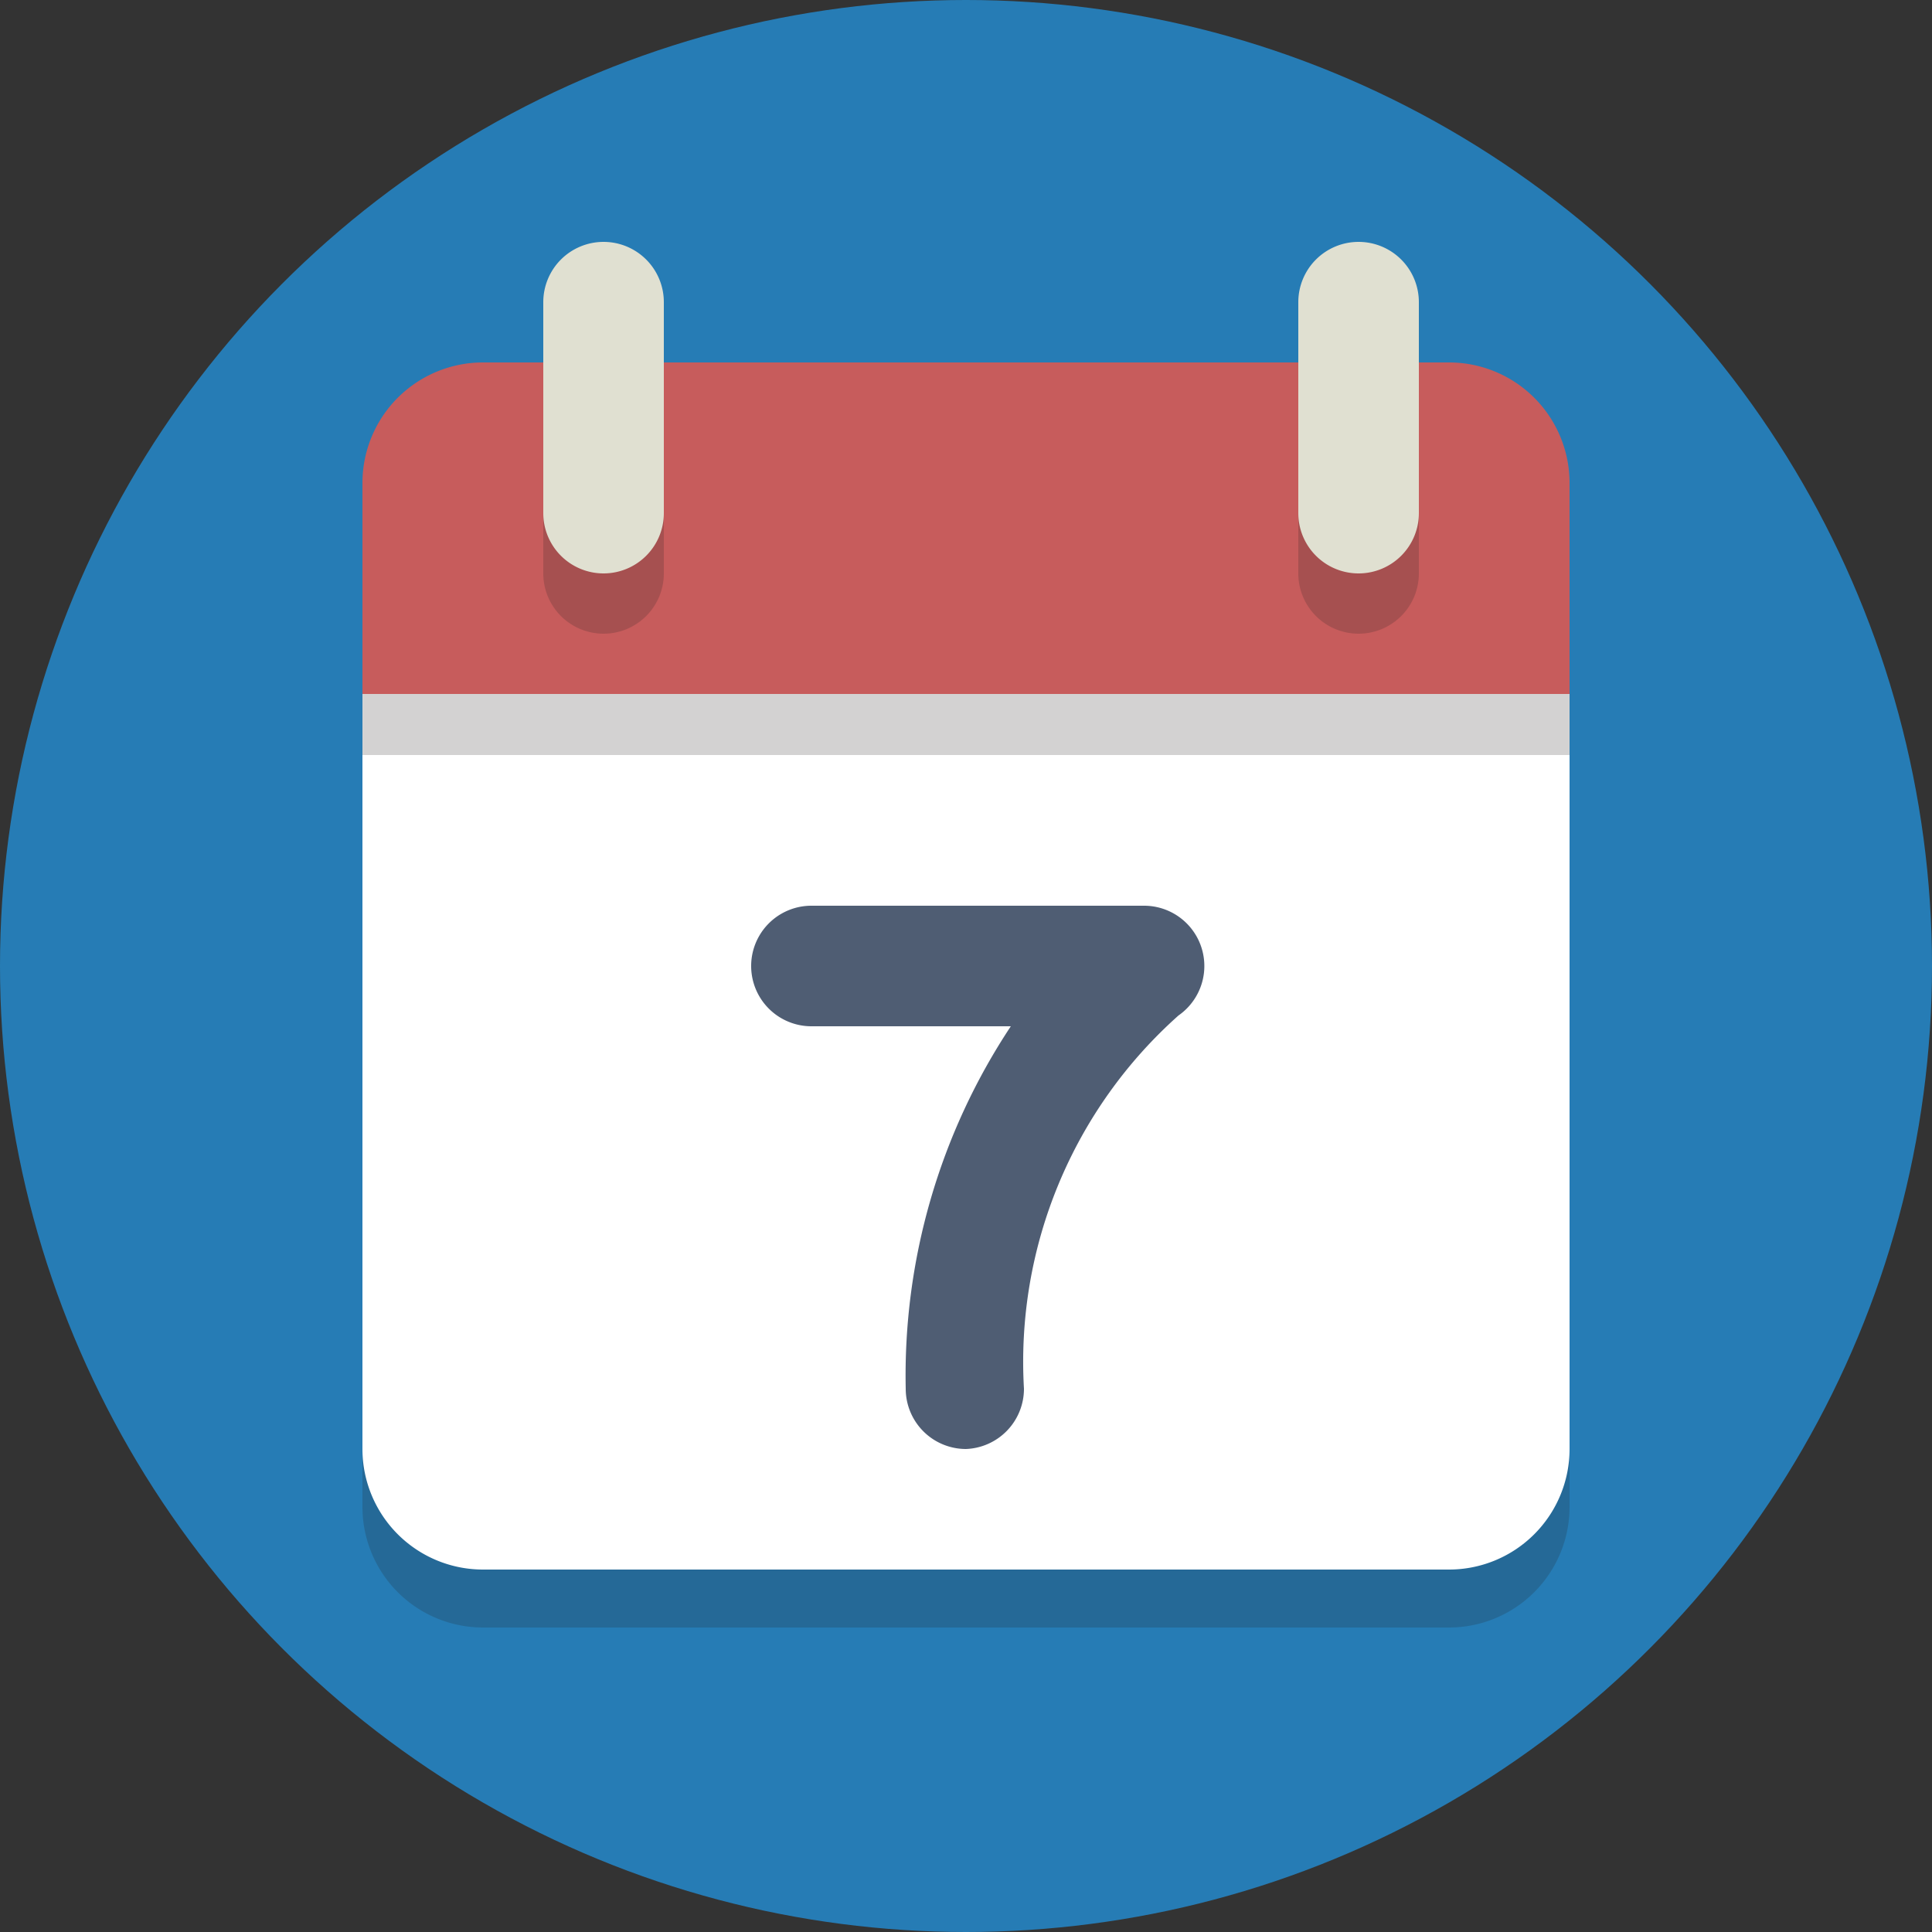 <svg id="Capa_1" data-name="Capa 1" xmlns="http://www.w3.org/2000/svg" viewBox="0 0 25 25"><rect x="0" y="0" width="25" height="25" fill="#333333" stroke="none"/><defs><style>.cls-1{fill:#267cb5;}.cls-2{opacity:0.2;}.cls-3{fill:#231f20;}.cls-4{fill:#fff;}.cls-5{fill:#c75c5c;}.cls-6{fill:#4f5d73;}.cls-7{fill:#e0e0d1;}</style></defs><title>calendario</title><g id="date"><circle class="cls-1" cx="12.5" cy="12.5" r="12.5"/><g class="cls-2"><path class="cls-3" d="M5.19,9.27V19a1.56,1.56,0,0,0,1.56,1.56h12.5A1.56,1.56,0,0,0,20.81,19V9.27Z" transform="translate(-0.5 0.5)"/></g><path class="cls-4" d="M5.19,8.48v9.77a1.56,1.56,0,0,0,1.56,1.56h12.5a1.56,1.56,0,0,0,1.56-1.56V8.48Z" transform="translate(-0.5 0.5)"/><g class="cls-2"><path class="cls-3" d="M19.25,5H6.75A1.56,1.56,0,0,0,5.19,6.53V9.27H20.81V6.53A1.56,1.56,0,0,0,19.25,5Z" transform="translate(-0.5 0.5)"/></g><path class="cls-5" d="M19.25,4.19H6.75A1.56,1.56,0,0,0,5.19,5.75V8.48H20.81V5.75A1.56,1.56,0,0,0,19.25,4.19Z" transform="translate(-0.5 0.5)"/><path class="cls-6" d="M13,18.25a.78.78,0,0,1-.78-.78,8.18,8.18,0,0,1,1.36-4.69H11a.78.78,0,0,1,0-1.56h4.3a.78.78,0,0,1,.45,1.42,6,6,0,0,0-2,4.83A.78.78,0,0,1,13,18.25Z" transform="translate(-0.5 0.5)"/><g class="cls-2"><path class="cls-3" d="M8.31,7.7a.78.78,0,0,1-.78-.78V4.19a.78.78,0,0,1,.78-.78h0a.78.78,0,0,1,.78.78V6.92a.78.78,0,0,1-.78.78Z" transform="translate(-0.5 0.5)"/></g><g class="cls-2"><path class="cls-3" d="M18.08,7.7a.78.78,0,0,1-.78-.78V4.19a.78.78,0,0,1,.78-.78h0a.78.78,0,0,1,.78.78V6.92a.78.78,0,0,1-.78.78Z" transform="translate(-0.5 0.5)"/></g><path class="cls-7" d="M8.31,6.92a.78.78,0,0,1-.78-.78V3.41a.78.78,0,0,1,.78-.78h0a.78.78,0,0,1,.78.78V6.14a.78.78,0,0,1-.78.78Z" transform="translate(-0.5 0.5)"/><path class="cls-7" d="M18.08,6.92a.78.78,0,0,1-.78-.78V3.41a.78.78,0,0,1,.78-.78h0a.78.78,0,0,1,.78.78V6.14a.78.78,0,0,1-.78.78Z" transform="translate(-0.5 0.5)"/></g></svg>